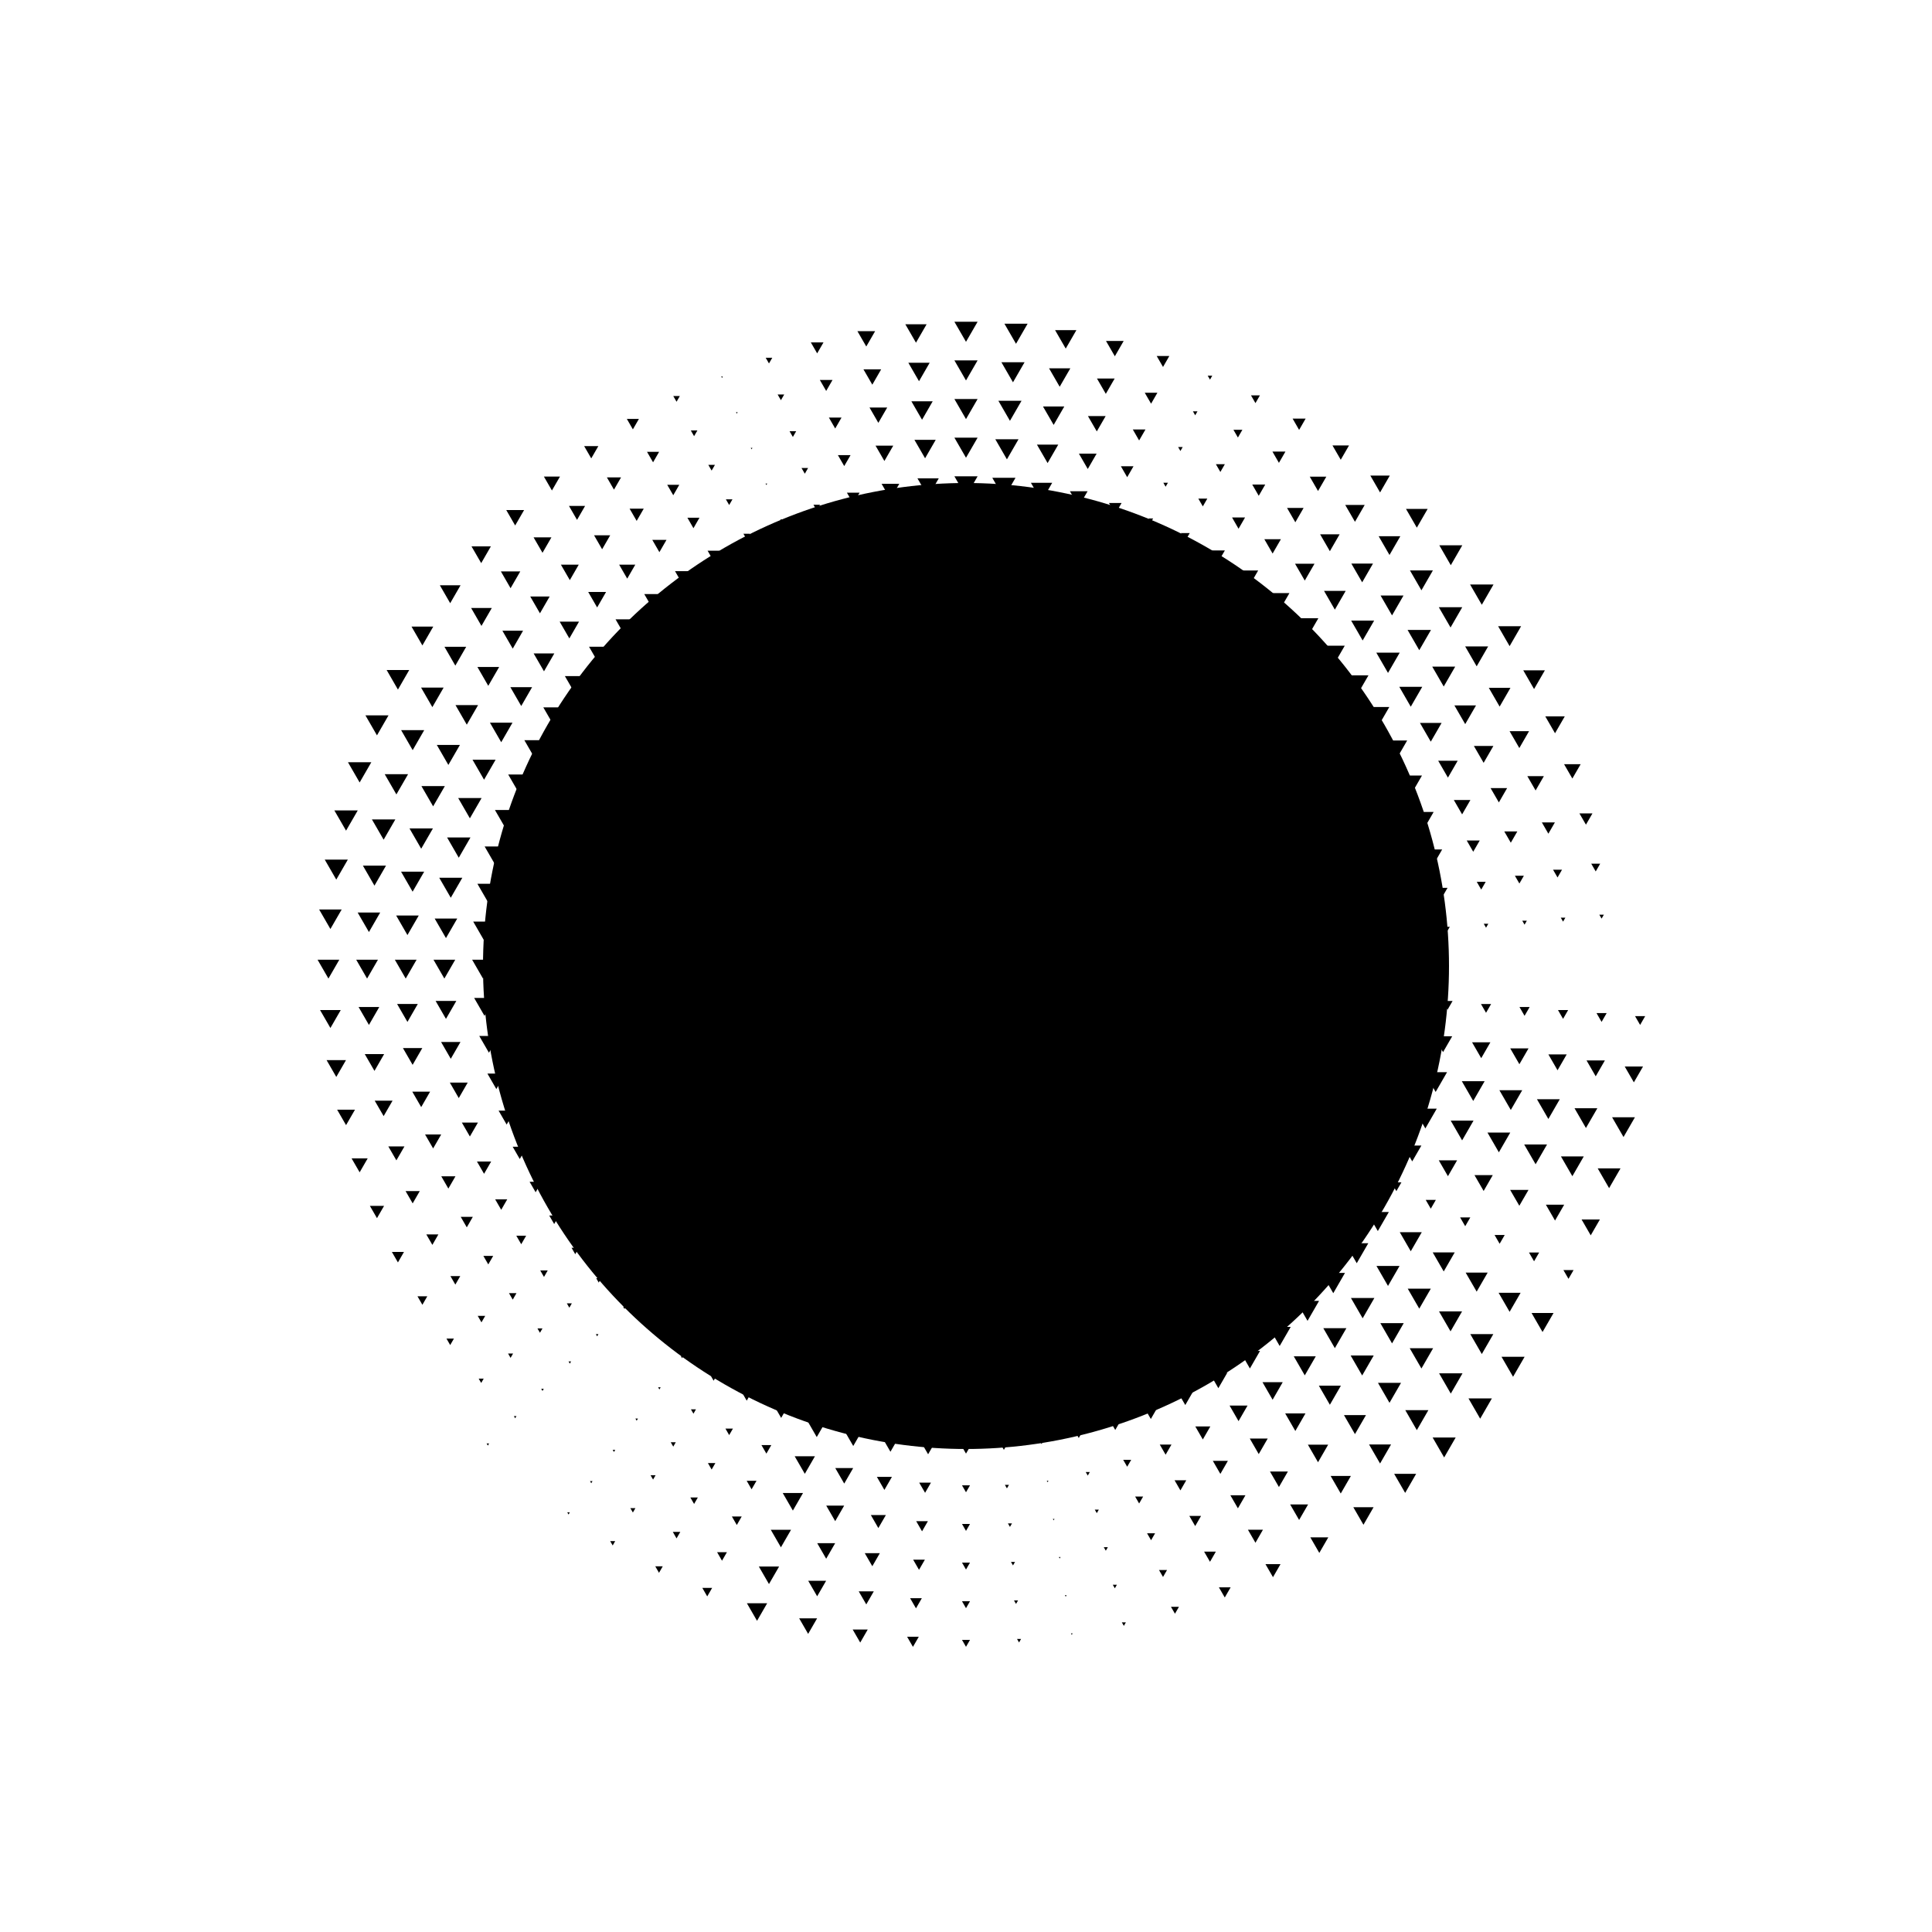 <svg width="100%" height="100%" viewBox="0 0 100 100" version="1.1" xmlns="http://www.w3.org/2000/svg" id="decent-logo-svg">
       <defs>
         <style type="text/css">
           @import url("https://fonts.googleapis.com/css?family=Dosis:400,700")
         </style>
         <style type="text/css">
           #text text {
             font-family: 'Dosis'
           }
         </style>
       </defs>
       <g id="svg-content"><circle cx="50" cy="50" r="25" id="shape"></circle><g textAlign="center" fill="undefined" style="text-anchor: middle; stroke-width: 0;" stroke="rgba(0,0,0,0)" id="halftones"><polygon points="75,50,75,50,75,50"></polygon><polygon points="74.923,52.265,75.186,51.81,74.66,51.81"></polygon><polygon points="74.692,54.458,75.166,53.637,74.218,53.637"></polygon><polygon points="74.309,56.519,74.9,55.495,73.718,55.495"></polygon><polygon points="73.776,58.408,74.367,57.384,73.185,57.384"></polygon><polygon points="73.097,60.114,73.571,59.293,72.623,59.293"></polygon><polygon points="72.275,61.653,72.538,61.198,72.012,61.198"></polygon><polygon points="71.316,63.72,71.886,62.734,70.746,62.734"></polygon><polygon points="70.225,65.384,70.822,64.35,69.628,64.35"></polygon><polygon points="69.01,66.936,69.616,65.886,68.404,65.886"></polygon><polygon points="67.678,68.367,68.275,67.333,67.081,67.333"></polygon><polygon points="66.236,69.668,66.806,68.681,65.667,68.681"></polygon><polygon points="64.695,70.832,65.22,69.922,64.17,69.922"></polygon><polygon points="63.062,71.852,63.527,71.048,62.598,71.048"></polygon><polygon points="61.35,72.725,61.739,72.05,60.96,72.05"></polygon><polygon points="59.567,73.447,59.87,72.922,59.264,72.922"></polygon><polygon points="57.725,74.016,57.933,73.657,57.518,73.657"></polygon><polygon points="55.836,74.431,55.941,74.248,55.731,74.248"></polygon><polygon points="53.911,74.742,53.954,74.667,53.868,74.667"></polygon><polygon points="51.961,75.044,52.067,74.862,51.856,74.862"></polygon><polygon points="50,75.239,50.207,74.88,49.793,74.88"></polygon><polygon points="48.039,75.273,48.342,74.748,47.735,74.748"></polygon><polygon points="46.089,75.142,46.479,74.467,45.699,74.467"></polygon><polygon points="44.164,74.845,44.628,74.041,43.699,74.041"></polygon><polygon points="42.275,74.383,42.8,73.473,41.75,73.473"></polygon><polygon points="40.433,73.391,40.687,72.95,40.178,72.95"></polygon><polygon points="38.65,72.499,38.844,72.163,38.457,72.163"></polygon><polygon points="36.938,71.466,37.068,71.241,36.807,71.241"></polygon><polygon points="35.305,70.301,35.371,70.188,35.24,70.188"></polygon><polygon points="33.764,69.01,33.764,69.01,33.764,69.01"></polygon><polygon points="32.322,67.753,32.388,67.64,32.257,67.64"></polygon><polygon points="30.99,66.387,31.12,66.161,30.86,66.161"></polygon><polygon points="29.775,64.918,29.968,64.583,29.581,64.583"></polygon><polygon points="28.684,63.356,28.939,62.916,28.429,62.916"></polygon><polygon points="27.725,61.711,28.037,61.169,27.412,61.169"></polygon><polygon points="26.903,59.991,27.27,59.355,26.536,59.355"></polygon><polygon points="26.224,58.207,26.64,57.485,25.807,57.485"></polygon><polygon points="25.691,56.37,26.153,55.569,25.229,55.569"></polygon><polygon points="25.308,54.49,25.81,53.621,24.806,53.621"></polygon><polygon points="25.077,52.58,25.613,51.652,24.541,51.652"></polygon><polygon points="25,50.65,25.563,49.675,24.437,49.675"></polygon><polygon points="25.077,48.713,25.661,47.701,24.493,47.701"></polygon><polygon points="25.308,46.78,25.906,45.744,24.71,45.744"></polygon><polygon points="25.691,44.863,26.296,43.814,25.085,43.814"></polygon><polygon points="26.224,42.974,26.829,41.925,25.618,41.925"></polygon><polygon points="26.903,41.124,27.501,40.088,26.305,40.088"></polygon><polygon points="27.725,39.325,28.309,38.313,27.141,38.313"></polygon><polygon points="28.684,37.588,29.247,36.612,28.121,36.612"></polygon><polygon points="29.775,35.924,30.31,34.996,29.239,34.996"></polygon><polygon points="30.99,34.343,31.492,33.474,30.488,33.474"></polygon><polygon points="32.322,32.856,32.784,32.056,31.86,32.056"></polygon><polygon points="33.764,31.471,34.181,30.749,33.347,30.749"></polygon><polygon points="35.305,30.198,35.672,29.563,34.939,29.563"></polygon><polygon points="36.938,29.045,37.25,28.504,36.625,28.504"></polygon><polygon points="38.65,27.922,38.821,27.626,38.479,27.626"></polygon><polygon points="40.433,26.953,40.476,26.878,40.39,26.878"></polygon><polygon points="42.275,26.421,42.445,26.125,42.104,26.125"></polygon><polygon points="44.164,26.069,44.492,25.502,43.836,25.502"></polygon><polygon points="46.089,25.837,46.547,25.043,45.631,25.043"></polygon><polygon points="48.039,25.714,48.59,24.759,47.487,24.759"></polygon><polygon points="50,25.693,50.6,24.654,49.4,24.654"></polygon><polygon points="51.961,25.77,52.562,24.731,51.361,24.731"></polygon><polygon points="53.911,25.945,54.462,24.989,53.359,24.989"></polygon><polygon points="55.836,26.22,56.294,25.426,55.378,25.426"></polygon><polygon points="57.725,26.602,58.053,26.034,57.398,26.034"></polygon><polygon points="59.567,27.04,59.685,26.835,59.449,26.835"></polygon><polygon points="61.35,27.993,61.582,27.591,61.118,27.591"></polygon><polygon points="63.062,29.073,63.399,28.49,62.726,28.49"></polygon><polygon points="64.695,30.27,65.123,29.527,64.266,29.527"></polygon><polygon points="66.236,31.572,66.74,30.699,65.732,30.699"></polygon><polygon points="67.678,32.969,68.238,31.999,67.118,31.999"></polygon><polygon points="69.01,34.45,69.605,33.421,68.416,33.421"></polygon><polygon points="70.225,36.005,70.832,34.955,69.619,34.955"></polygon><polygon points="71.316,37.624,71.911,36.594,70.721,36.594"></polygon><polygon points="72.275,39.297,72.835,38.327,71.715,38.327"></polygon><polygon points="73.097,41.015,73.601,40.142,72.593,40.142"></polygon><polygon points="73.776,42.77,74.205,42.027,73.348,42.027"></polygon><polygon points="74.309,44.553,74.646,43.969,73.972,43.969"></polygon><polygon points="74.692,46.357,74.924,45.955,74.46,45.955"></polygon><polygon points="74.923,48.175,75.041,47.97,74.805,47.97"></polygon><polygon points="77,50,77,50,77,50"></polygon><polygon points="76.917,52.422,77.18,51.967,76.654,51.967"></polygon><polygon points="76.668,54.771,77.142,53.95,76.194,53.95"></polygon><polygon points="76.254,56.985,76.845,55.962,75.663,55.962"></polygon><polygon points="75.679,59.026,76.27,58.002,75.088,58.002"></polygon><polygon points="74.945,60.88,75.419,60.059,74.471,60.059"></polygon><polygon points="74.057,62.561,74.32,62.106,73.794,62.106"></polygon><polygon points="73.021,64.765,73.591,63.779,72.452,63.779"></polygon><polygon points="71.843,66.56,72.44,65.526,71.246,65.526"></polygon><polygon points="70.531,68.235,71.137,67.185,69.925,67.185"></polygon><polygon points="69.092,69.781,69.689,68.747,68.495,68.747"></polygon><polygon points="67.535,71.189,68.105,70.202,66.965,70.202"></polygon><polygon points="65.87,72.45,66.395,71.54,65.345,71.54"></polygon><polygon points="64.107,73.558,64.572,72.753,63.643,72.753"></polygon><polygon points="62.258,74.507,62.647,73.832,61.868,73.832"></polygon><polygon points="60.332,75.295,60.636,74.77,60.029,74.77"></polygon><polygon points="58.343,75.918,58.551,75.559,58.136,75.559"></polygon><polygon points="56.303,76.376,56.408,76.193,56.198,76.193"></polygon><polygon points="54.224,76.718,54.267,76.643,54.18,76.643"></polygon><polygon points="52.118,77.038,52.224,76.856,52.013,76.856"></polygon><polygon points="50,77.239,50.207,76.88,49.793,76.88"></polygon><polygon points="47.882,77.267,48.185,76.742,47.578,76.742"></polygon><polygon points="45.776,77.118,46.166,76.443,45.387,76.443"></polygon><polygon points="43.697,76.79,44.161,75.986,43.233,75.986"></polygon><polygon points="41.657,76.285,42.182,75.375,41.132,75.375"></polygon><polygon points="39.668,75.239,39.922,74.798,39.413,74.798"></polygon><polygon points="37.742,74.281,37.936,73.945,37.549,73.945"></polygon><polygon points="35.893,73.172,36.023,72.946,35.762,72.946"></polygon><polygon points="34.13,71.919,34.195,71.806,34.064,71.806"></polygon><polygon points="32.465,70.531,32.465,70.531,32.465,70.531"></polygon><polygon points="30.908,69.168,30.974,69.054,30.843,69.054"></polygon><polygon points="29.469,67.686,29.599,67.46,29.339,67.46"></polygon><polygon points="28.157,66.094,28.35,65.758,27.963,65.758"></polygon><polygon points="26.979,64.401,27.233,63.961,26.724,63.961"></polygon><polygon points="25.943,62.619,26.255,62.077,25.63,62.077"></polygon><polygon points="25.055,60.756,25.422,60.121,24.688,60.121"></polygon><polygon points="24.321,58.825,24.738,58.103,23.905,58.103"></polygon><polygon points="23.746,56.837,24.208,56.036,23.284,56.036"></polygon><polygon points="23.332,54.803,23.834,53.934,22.831,53.934"></polygon><polygon points="23.083,52.737,23.619,51.809,22.548,51.809"></polygon><polygon points="23,50.65,23.563,49.675,22.437,49.675"></polygon><polygon points="23.083,48.556,23.667,47.544,22.499,47.544"></polygon><polygon points="23.332,46.467,23.931,45.431,22.734,45.431"></polygon><polygon points="23.746,44.396,24.351,43.347,23.141,43.347"></polygon><polygon points="24.321,42.356,24.927,41.307,23.716,41.307"></polygon><polygon points="25.055,40.358,25.653,39.322,24.457,39.322"></polygon><polygon points="25.943,38.417,26.527,37.405,25.359,37.405"></polygon><polygon points="26.979,36.543,27.542,35.567,26.416,35.567"></polygon><polygon points="28.157,34.748,28.692,33.821,27.621,33.821"></polygon><polygon points="29.469,33.044,29.971,32.175,28.967,32.175"></polygon><polygon points="30.908,31.442,31.37,30.641,30.446,30.641"></polygon><polygon points="32.465,29.95,32.882,29.228,32.048,29.228"></polygon><polygon points="34.13,28.58,34.497,27.945,33.763,27.945"></polygon><polygon points="35.893,27.34,36.205,26.798,35.58,26.798"></polygon><polygon points="37.742,26.14,37.913,25.844,37.571,25.844"></polygon><polygon points="39.668,25.105,39.711,25.03,39.624,25.03"></polygon><polygon points="41.657,24.519,41.827,24.223,41.486,24.223"></polygon><polygon points="43.697,24.124,44.025,23.557,43.369,23.557"></polygon><polygon points="45.776,23.861,46.234,23.068,45.318,23.068"></polygon><polygon points="47.882,23.72,48.433,22.765,47.33,22.765"></polygon><polygon points="50,23.693,50.6,22.654,49.4,22.654"></polygon><polygon points="52.118,23.776,52.718,22.737,51.518,22.737"></polygon><polygon points="54.224,23.969,54.775,23.014,53.672,23.014"></polygon><polygon points="56.303,24.275,56.761,23.481,55.845,23.481"></polygon><polygon points="58.343,24.7,58.671,24.132,58.016,24.132"></polygon><polygon points="60.332,25.192,60.451,24.987,60.214,24.987"></polygon><polygon points="62.258,26.211,62.49,25.809,62.026,25.809"></polygon><polygon points="64.107,27.368,64.444,26.784,63.771,26.784"></polygon><polygon points="65.87,28.652,66.299,27.909,65.442,27.909"></polygon><polygon points="67.535,30.051,68.039,29.178,67.031,29.178"></polygon><polygon points="69.092,31.555,69.652,30.585,68.532,30.585"></polygon><polygon points="70.531,33.151,71.126,32.122,69.936,32.122"></polygon><polygon points="71.843,34.83,72.45,33.78,71.237,33.78"></polygon><polygon points="73.021,36.579,73.616,35.549,72.427,35.549"></polygon><polygon points="74.057,38.389,74.617,37.419,73.497,37.419"></polygon><polygon points="74.945,40.25,75.449,39.377,74.441,39.377"></polygon><polygon points="75.679,42.152,76.107,41.409,75.25,41.409"></polygon><polygon points="76.254,44.086,76.591,43.503,75.917,43.503"></polygon><polygon points="76.668,46.044,76.9,45.642,76.436,45.642"></polygon><polygon points="76.917,48.018,77.035,47.813,76.799,47.813"></polygon><polygon points="79,50,79,50,79,50"></polygon><polygon points="78.911,52.579,79.174,52.123,78.648,52.123"></polygon><polygon points="78.643,55.084,79.117,54.263,78.169,54.263"></polygon><polygon points="78.199,57.452,78.79,56.429,77.608,56.429"></polygon><polygon points="77.581,59.644,78.172,58.62,76.99,58.62"></polygon><polygon points="76.793,61.645,77.266,60.824,76.319,60.824"></polygon><polygon points="75.839,63.469,76.102,63.014,75.576,63.014"></polygon><polygon points="74.727,65.81,75.296,64.824,74.157,64.824"></polygon><polygon points="73.461,67.735,74.059,66.701,72.864,66.701"></polygon><polygon points="72.052,69.534,72.658,68.484,71.446,68.484"></polygon><polygon points="70.506,71.195,71.103,70.161,69.909,70.161"></polygon><polygon points="68.834,72.71,69.404,71.723,68.264,71.723"></polygon><polygon points="67.046,74.068,67.571,73.158,66.521,73.158"></polygon><polygon points="65.152,75.263,65.617,74.458,64.688,74.458"></polygon><polygon points="63.166,76.289,63.555,75.614,62.776,75.614"></polygon><polygon points="61.098,77.143,61.401,76.618,60.795,76.618"></polygon><polygon points="58.961,77.82,59.169,77.461,58.754,77.461"></polygon><polygon points="56.77,78.32,56.875,78.138,56.665,78.138"></polygon><polygon points="54.537,78.693,54.58,78.618,54.493,78.618"></polygon><polygon points="52.275,79.032,52.381,78.85,52.17,78.85"></polygon><polygon points="50,79.239,50.207,78.88,49.793,78.88"></polygon><polygon points="47.725,79.261,48.028,78.736,47.422,78.736"></polygon><polygon points="45.463,79.093,45.853,78.418,45.074,78.418"></polygon><polygon points="43.23,78.735,43.694,77.931,42.766,77.931"></polygon><polygon points="41.039,78.187,41.564,77.278,40.514,77.278"></polygon><polygon points="38.902,77.086,39.157,76.646,38.648,76.646"></polygon><polygon points="36.834,76.063,37.028,75.727,36.641,75.727"></polygon><polygon points="34.848,74.877,34.978,74.651,34.717,74.651"></polygon><polygon points="32.954,73.537,33.02,73.424,32.889,73.424"></polygon><polygon points="31.166,72.052,31.166,72.052,31.166,72.052"></polygon><polygon points="29.494,70.582,29.559,70.468,29.428,70.468"></polygon><polygon points="27.948,68.984,28.079,68.759,27.818,68.759"></polygon><polygon points="26.539,67.269,26.732,66.934,26.345,66.934"></polygon><polygon points="25.273,65.446,25.528,65.005,25.019,65.005"></polygon><polygon points="24.161,63.527,24.473,62.985,23.848,62.985"></polygon><polygon points="23.207,61.521,23.574,60.886,22.841,60.886"></polygon><polygon points="22.419,59.443,22.836,58.721,22.002,58.721"></polygon><polygon points="21.801,57.303,22.263,56.503,21.339,56.503"></polygon><polygon points="21.357,55.116,21.859,54.247,20.855,54.247"></polygon><polygon points="21.089,52.894,21.625,51.966,20.554,51.966"></polygon><polygon points="21,50.65,21.563,49.675,20.437,49.675"></polygon><polygon points="21.089,48.399,21.674,47.387,20.505,47.387"></polygon><polygon points="21.357,46.154,21.955,45.118,20.759,45.118"></polygon><polygon points="21.801,43.929,22.407,42.881,21.196,42.881"></polygon><polygon points="22.419,41.737,23.025,40.689,21.814,40.689"></polygon><polygon points="23.207,39.593,23.806,38.557,22.609,38.557"></polygon><polygon points="24.161,37.509,24.745,36.497,23.577,36.497"></polygon><polygon points="25.273,35.498,25.837,34.522,24.71,34.522"></polygon><polygon points="26.539,33.573,27.074,32.645,26.003,32.645"></polygon><polygon points="27.948,31.745,28.45,30.876,27.446,30.876"></polygon><polygon points="29.494,30.027,29.956,29.227,29.032,29.227"></polygon><polygon points="31.166,28.43,31.583,27.708,30.749,27.708"></polygon><polygon points="32.954,26.962,33.321,26.327,32.587,26.327"></polygon><polygon points="34.848,25.634,35.16,25.093,34.535,25.093"></polygon><polygon points="36.834,24.358,37.005,24.062,36.663,24.062"></polygon><polygon points="38.902,23.257,38.945,23.182,38.859,23.182"></polygon><polygon points="41.039,22.617,41.209,22.321,40.868,22.321"></polygon><polygon points="43.23,22.18,43.558,21.612,42.902,21.612"></polygon><polygon points="45.463,21.886,45.922,21.093,45.005,21.093"></polygon><polygon points="47.725,21.726,48.276,20.771,47.173,20.771"></polygon><polygon points="50,21.693,50.6,20.654,49.4,20.654"></polygon><polygon points="52.275,21.782,52.875,20.743,51.675,20.743"></polygon><polygon points="54.537,21.994,55.088,21.039,53.985,21.039"></polygon><polygon points="56.77,22.33,57.228,21.537,56.312,21.537"></polygon><polygon points="58.961,22.798,59.289,22.23,58.634,22.23"></polygon><polygon points="61.098,23.344,61.216,23.139,60.98,23.139"></polygon><polygon points="63.166,24.429,63.398,24.027,62.934,24.027"></polygon><polygon points="65.152,25.662,65.489,25.079,64.816,25.079"></polygon><polygon points="67.046,27.033,67.474,26.291,66.617,26.291"></polygon><polygon points="68.834,28.53,69.338,27.657,68.33,27.657"></polygon><polygon points="70.506,30.141,71.066,29.171,69.946,29.171"></polygon><polygon points="72.052,31.853,72.646,30.823,71.457,30.823"></polygon><polygon points="73.461,33.654,74.068,32.604,72.855,32.604"></polygon><polygon points="74.727,35.534,75.321,34.504,74.132,34.504"></polygon><polygon points="75.839,37.481,76.399,36.511,75.279,36.511"></polygon><polygon points="76.793,39.484,77.297,38.611,76.288,38.611"></polygon><polygon points="77.581,41.533,78.009,40.791,77.152,40.791"></polygon><polygon points="78.199,43.619,78.536,43.036,77.862,43.036"></polygon><polygon points="78.643,45.731,78.875,45.329,78.411,45.329"></polygon><polygon points="78.911,47.861,79.029,47.656,78.792,47.656"></polygon><polygon points="81,50,81,50,81,50"></polygon><polygon points="80.904,52.736,81.167,52.28,80.641,52.28"></polygon><polygon points="80.618,55.397,81.092,54.576,80.144,54.576"></polygon><polygon points="80.143,57.919,80.734,56.896,79.552,56.896"></polygon><polygon points="79.483,60.262,80.074,59.238,78.892,59.238"></polygon><polygon points="78.64,62.41,79.114,61.59,78.166,61.59"></polygon><polygon points="77.621,64.377,77.884,63.922,77.358,63.922"></polygon><polygon points="76.432,66.855,77.002,65.869,75.862,65.869"></polygon><polygon points="75.08,68.911,75.677,67.877,74.483,67.877"></polygon><polygon points="73.573,70.833,74.179,69.783,72.966,69.783"></polygon><polygon points="71.92,72.61,72.517,71.576,71.323,71.576"></polygon><polygon points="70.133,74.23,70.703,73.244,69.563,73.244"></polygon><polygon points="68.221,75.686,68.746,74.776,67.696,74.776"></polygon><polygon points="66.197,76.968,66.662,76.164,65.733,76.164"></polygon><polygon points="64.074,78.071,64.463,77.396,63.684,77.396"></polygon><polygon points="61.863,78.99,62.166,78.465,61.56,78.465"></polygon><polygon points="59.58,79.722,59.787,79.363,59.372,79.363"></polygon><polygon points="57.237,80.265,57.342,80.083,57.132,80.083"></polygon><polygon points="54.849,80.668,54.893,80.593,54.806,80.593"></polygon><polygon points="52.432,81.026,52.538,80.844,52.327,80.844"></polygon><polygon points="50,81.239,50.207,80.88,49.793,80.88"></polygon><polygon points="47.568,81.254,47.871,80.729,47.265,80.729"></polygon><polygon points="45.151,81.068,45.54,80.393,44.761,80.393"></polygon><polygon points="42.763,80.68,43.228,79.875,42.299,79.875"></polygon><polygon points="40.42,80.089,40.945,79.18,39.895,79.18"></polygon><polygon points="38.137,78.934,38.391,78.493,37.882,78.493"></polygon><polygon points="35.926,77.845,36.12,77.509,35.733,77.509"></polygon><polygon points="33.803,76.582,33.933,76.357,33.672,76.357"></polygon><polygon points="31.779,75.155,31.844,75.042,31.713,75.042"></polygon><polygon points="29.867,73.573,29.867,73.573,29.867,73.573"></polygon><polygon points="28.08,71.996,28.145,71.882,28.014,71.882"></polygon><polygon points="26.427,70.283,26.558,70.058,26.297,70.058"></polygon><polygon points="24.92,68.445,25.114,68.11,24.727,68.11"></polygon><polygon points="23.568,66.491,23.823,66.05,23.314,66.05"></polygon><polygon points="22.379,64.435,22.691,63.893,22.066,63.893"></polygon><polygon points="21.36,62.287,21.727,61.651,20.993,61.651"></polygon><polygon points="20.517,60.061,20.934,59.339,20.1,59.339"></polygon><polygon points="19.857,57.77,20.319,56.97,19.394,56.97"></polygon><polygon points="19.382,55.429,19.883,54.56,18.88,54.56"></polygon><polygon points="19.096,53.051,19.631,52.123,18.56,52.123"></polygon><polygon points="19,50.65,19.563,49.675,18.437,49.675"></polygon><polygon points="19.096,48.242,19.68,47.231,18.511,47.231"></polygon><polygon points="19.382,45.841,19.98,44.805,18.783,44.805"></polygon><polygon points="19.857,43.462,20.462,42.414,19.251,42.414"></polygon><polygon points="20.517,41.119,21.123,40.071,19.912,40.071"></polygon><polygon points="21.36,38.828,21.958,37.791,20.762,37.791"></polygon><polygon points="22.379,36.601,22.963,35.589,21.795,35.589"></polygon><polygon points="23.568,34.453,24.131,33.477,23.005,33.477"></polygon><polygon points="24.92,32.397,25.456,31.469,24.385,31.469"></polygon><polygon points="26.427,30.446,26.929,29.577,25.926,29.577"></polygon><polygon points="28.08,28.613,28.542,27.813,27.618,27.813"></polygon><polygon points="29.867,26.909,30.284,26.187,29.45,26.187"></polygon><polygon points="31.779,25.344,32.146,24.709,31.412,24.709"></polygon><polygon points="33.803,23.929,34.115,23.388,33.49,23.388"></polygon><polygon points="35.926,22.576,36.097,22.28,35.756,22.28"></polygon><polygon points="38.137,21.41,38.18,21.335,38.094,21.335"></polygon><polygon points="40.42,20.714,40.591,20.419,40.25,20.419"></polygon><polygon points="42.763,20.235,43.091,19.667,42.435,19.667"></polygon><polygon points="45.151,19.911,45.609,19.117,44.692,19.117"></polygon><polygon points="47.568,19.732,48.119,18.777,47.016,18.777"></polygon><polygon points="50,19.693,50.6,18.654,49.4,18.654"></polygon><polygon points="52.432,19.788,53.032,18.749,51.832,18.749"></polygon><polygon points="54.849,20.018,55.401,19.063,54.298,19.063"></polygon><polygon points="57.237,20.386,57.695,19.592,56.779,19.592"></polygon><polygon points="59.58,20.896,59.907,20.328,59.252,20.328"></polygon><polygon points="61.863,21.496,61.981,21.291,61.745,21.291"></polygon><polygon points="64.074,22.647,64.306,22.245,63.842,22.245"></polygon><polygon points="66.197,23.957,66.534,23.374,65.861,23.374"></polygon><polygon points="68.221,25.415,68.65,24.673,67.793,24.673"></polygon><polygon points="70.133,27.009,70.637,26.136,69.629,26.136"></polygon><polygon points="71.92,28.726,72.48,27.756,71.36,27.756"></polygon><polygon points="73.573,30.554,74.167,29.524,72.978,29.524"></polygon><polygon points="75.08,32.479,75.686,31.429,74.473,31.429"></polygon><polygon points="76.432,34.489,77.026,33.459,75.837,33.459"></polygon><polygon points="77.621,36.573,78.181,35.603,77.061,35.603"></polygon><polygon points="78.64,38.719,79.144,37.846,78.136,37.846"></polygon><polygon points="79.483,40.915,79.911,40.173,79.054,40.173"></polygon><polygon points="80.143,43.152,80.48,42.569,79.807,42.569"></polygon><polygon points="80.618,45.418,80.85,45.017,80.386,45.017"></polygon><polygon points="80.904,47.704,81.023,47.499,80.786,47.499"></polygon><polygon points="83,50,83,50,83,50"></polygon><polygon points="82.898,52.893,83.161,52.437,82.635,52.437"></polygon><polygon points="82.594,55.71,83.068,54.889,82.12,54.889"></polygon><polygon points="82.088,58.386,82.679,57.362,81.497,57.362"></polygon><polygon points="81.385,60.88,81.976,59.856,80.794,59.856"></polygon><polygon points="80.488,63.176,80.962,62.355,80.014,62.355"></polygon><polygon points="79.403,65.285,79.666,64.83,79.14,64.83"></polygon><polygon points="78.137,67.9,78.707,66.914,77.567,66.914"></polygon><polygon points="76.698,70.086,77.295,69.052,76.101,69.052"></polygon><polygon points="75.093,72.132,75.7,71.082,74.487,71.082"></polygon><polygon points="73.335,74.024,73.932,72.99,72.738,72.99"></polygon><polygon points="71.432,75.751,72.001,74.765,70.862,74.765"></polygon><polygon points="69.397,77.304,69.922,76.394,68.872,76.394"></polygon><polygon points="67.242,78.673,67.707,77.869,66.778,77.869"></polygon><polygon points="64.982,79.853,65.371,79.178,64.592,79.178"></polygon><polygon points="62.629,80.838,62.932,80.313,62.325,80.313"></polygon><polygon points="60.198,81.624,60.405,81.265,59.99,81.265"></polygon><polygon points="57.704,82.21,57.809,82.027,57.598,82.027"></polygon><polygon points="55.162,82.644,55.206,82.569,55.119,82.569"></polygon><polygon points="52.589,83.02,52.694,82.837,52.484,82.837"></polygon><polygon points="50,83.239,50.207,82.88,49.793,82.88"></polygon><polygon points="47.411,83.248,47.714,82.723,47.108,82.723"></polygon><polygon points="44.838,83.044,45.227,82.369,44.448,82.369"></polygon><polygon points="42.296,82.624,42.761,81.82,41.832,81.82"></polygon><polygon points="39.802,81.991,40.327,81.082,39.277,81.082"></polygon><polygon points="37.371,80.782,37.626,80.341,37.117,80.341"></polygon><polygon points="35.018,79.627,35.212,79.291,34.825,79.291"></polygon><polygon points="32.758,78.288,32.888,78.062,32.627,78.062"></polygon><polygon points="30.603,76.773,30.669,76.66,30.538,76.66"></polygon><polygon points="28.568,75.093,28.568,75.093,28.568,75.093"></polygon><polygon points="26.665,73.41,26.731,73.297,26.6,73.297"></polygon><polygon points="24.907,71.582,25.037,71.357,24.776,71.357"></polygon><polygon points="23.302,69.62,23.496,69.285,23.109,69.285"></polygon><polygon points="21.863,67.536,22.117,67.095,21.608,67.095"></polygon><polygon points="20.597,65.343,20.909,64.801,20.284,64.801"></polygon><polygon points="19.512,63.052,19.879,62.417,19.145,62.417"></polygon><polygon points="18.615,60.679,19.032,59.957,18.198,59.957"></polygon><polygon points="17.912,58.237,18.374,57.437,17.45,57.437"></polygon><polygon points="17.406,55.742,17.908,54.873,16.905,54.873"></polygon><polygon points="17.102,53.208,17.637,52.28,16.566,52.28"></polygon><polygon points="17,50.65,17.563,49.675,16.437,49.675"></polygon><polygon points="17.102,48.085,17.686,47.074,16.518,47.074"></polygon><polygon points="17.406,45.528,18.005,44.492,16.808,44.492"></polygon><polygon points="17.912,42.995,18.517,41.947,17.306,41.947"></polygon><polygon points="18.615,40.501,19.22,39.453,18.01,39.453"></polygon><polygon points="19.512,38.062,20.11,37.026,18.914,37.026"></polygon><polygon points="20.597,35.693,21.181,34.681,20.013,34.681"></polygon><polygon points="21.863,33.408,22.426,32.432,21.3,32.432"></polygon><polygon points="23.302,31.222,23.838,30.294,22.767,30.294"></polygon><polygon points="24.907,29.148,25.408,28.279,24.405,28.279"></polygon><polygon points="26.665,27.199,27.128,26.399,26.203,26.399"></polygon><polygon points="28.568,25.388,28.985,24.666,28.151,24.666"></polygon><polygon points="30.603,23.726,30.97,23.091,30.236,23.091"></polygon><polygon points="32.758,22.224,33.07,21.682,32.445,21.682"></polygon><polygon points="35.018,20.794,35.189,20.498,34.848,20.498"></polygon><polygon points="37.371,19.562,37.415,19.487,37.328,19.487"></polygon><polygon points="39.802,18.812,39.973,18.517,39.632,18.517"></polygon><polygon points="42.296,18.29,42.624,17.723,41.969,17.723"></polygon><polygon points="44.838,17.935,45.296,17.142,44.38,17.142"></polygon><polygon points="47.411,17.738,47.962,16.783,46.859,16.783"></polygon><polygon points="50,17.693,50.6,16.654,49.4,16.654"></polygon><polygon points="52.589,17.795,53.189,16.755,51.989,16.755"></polygon><polygon points="55.162,18.043,55.714,17.088,54.611,17.088"></polygon><polygon points="57.704,18.441,58.162,17.647,57.246,17.647"></polygon><polygon points="60.198,18.994,60.525,18.426,59.87,18.426"></polygon><polygon points="62.629,19.649,62.747,19.444,62.51,19.444"></polygon><polygon points="64.982,20.865,65.214,20.463,64.75,20.463"></polygon><polygon points="67.242,22.252,67.579,21.668,66.906,21.668"></polygon><polygon points="69.397,23.797,69.826,23.055,68.968,23.055"></polygon><polygon points="71.432,25.489,71.936,24.616,70.928,24.616"></polygon><polygon points="73.335,27.312,73.895,26.342,72.774,26.342"></polygon><polygon points="75.093,29.255,75.688,28.225,74.499,28.225"></polygon><polygon points="76.698,31.303,77.304,30.253,76.091,30.253"></polygon><polygon points="78.137,33.444,78.732,32.414,77.543,32.414"></polygon><polygon points="79.403,35.665,79.963,34.695,78.843,34.695"></polygon><polygon points="80.488,37.953,80.992,37.08,79.984,37.08"></polygon><polygon points="81.385,40.297,81.814,39.555,80.956,39.555"></polygon><polygon points="82.088,42.685,82.425,42.102,81.751,42.102"></polygon><polygon points="82.594,45.106,82.826,44.704,82.362,44.704"></polygon><polygon points="82.898,47.547,83.017,47.343,82.78,47.343"></polygon><polygon points="85,50,85,50,85,50"></polygon><polygon points="84.892,53.05,85.155,52.594,84.629,52.594"></polygon><polygon points="84.569,56.022,85.043,55.202,84.095,55.202"></polygon><polygon points="84.033,58.853,84.624,57.829,83.442,57.829"></polygon><polygon points="83.287,61.498,83.878,60.474,82.696,60.474"></polygon><polygon points="82.336,63.941,82.81,63.12,81.862,63.12"></polygon><polygon points="81.185,66.193,81.448,65.738,80.922,65.738"></polygon><polygon points="79.842,68.945,80.412,67.959,79.273,67.959"></polygon><polygon points="78.316,71.262,78.913,70.228,77.719,70.228"></polygon><polygon points="76.614,73.431,77.22,72.381,76.008,72.381"></polygon><polygon points="74.749,75.438,75.346,74.404,74.152,74.404"></polygon><polygon points="72.731,77.272,73.3,76.285,72.161,76.285"></polygon><polygon points="70.572,78.922,71.097,78.012,70.047,78.012"></polygon><polygon points="68.287,80.379,68.752,79.574,67.823,79.574"></polygon><polygon points="65.89,81.635,66.279,80.96,65.5,80.96"></polygon><polygon points="63.394,82.686,63.697,82.161,63.091,82.161"></polygon><polygon points="60.816,83.526,61.023,83.167,60.608,83.167"></polygon><polygon points="58.171,84.155,58.276,83.972,58.065,83.972"></polygon><polygon points="55.475,84.619,55.519,84.544,55.432,84.544"></polygon><polygon points="52.746,85.014,52.851,84.831,52.641,84.831"></polygon><polygon points="50,85.239,50.207,84.88,49.793,84.88"></polygon><polygon points="47.254,85.242,47.557,84.717,46.951,84.717"></polygon><polygon points="44.525,85.019,44.914,84.344,44.135,84.344"></polygon><polygon points="41.829,84.569,42.294,83.765,41.365,83.765"></polygon><polygon points="39.184,83.893,39.709,82.984,38.659,82.984"></polygon><polygon points="36.606,82.63,36.861,82.189,36.352,82.189"></polygon><polygon points="34.11,81.409,34.304,81.073,33.917,81.073"></polygon><polygon points="31.713,79.993,31.843,79.767,31.582,79.767"></polygon><polygon points="29.428,78.391,29.493,78.278,29.362,78.278"></polygon><polygon points="27.269,76.614,27.269,76.614,27.269,76.614"></polygon><polygon points="25.251,74.824,25.317,74.711,25.186,74.711"></polygon></g></g>
  <desc>Created with Snap</desc></svg>
